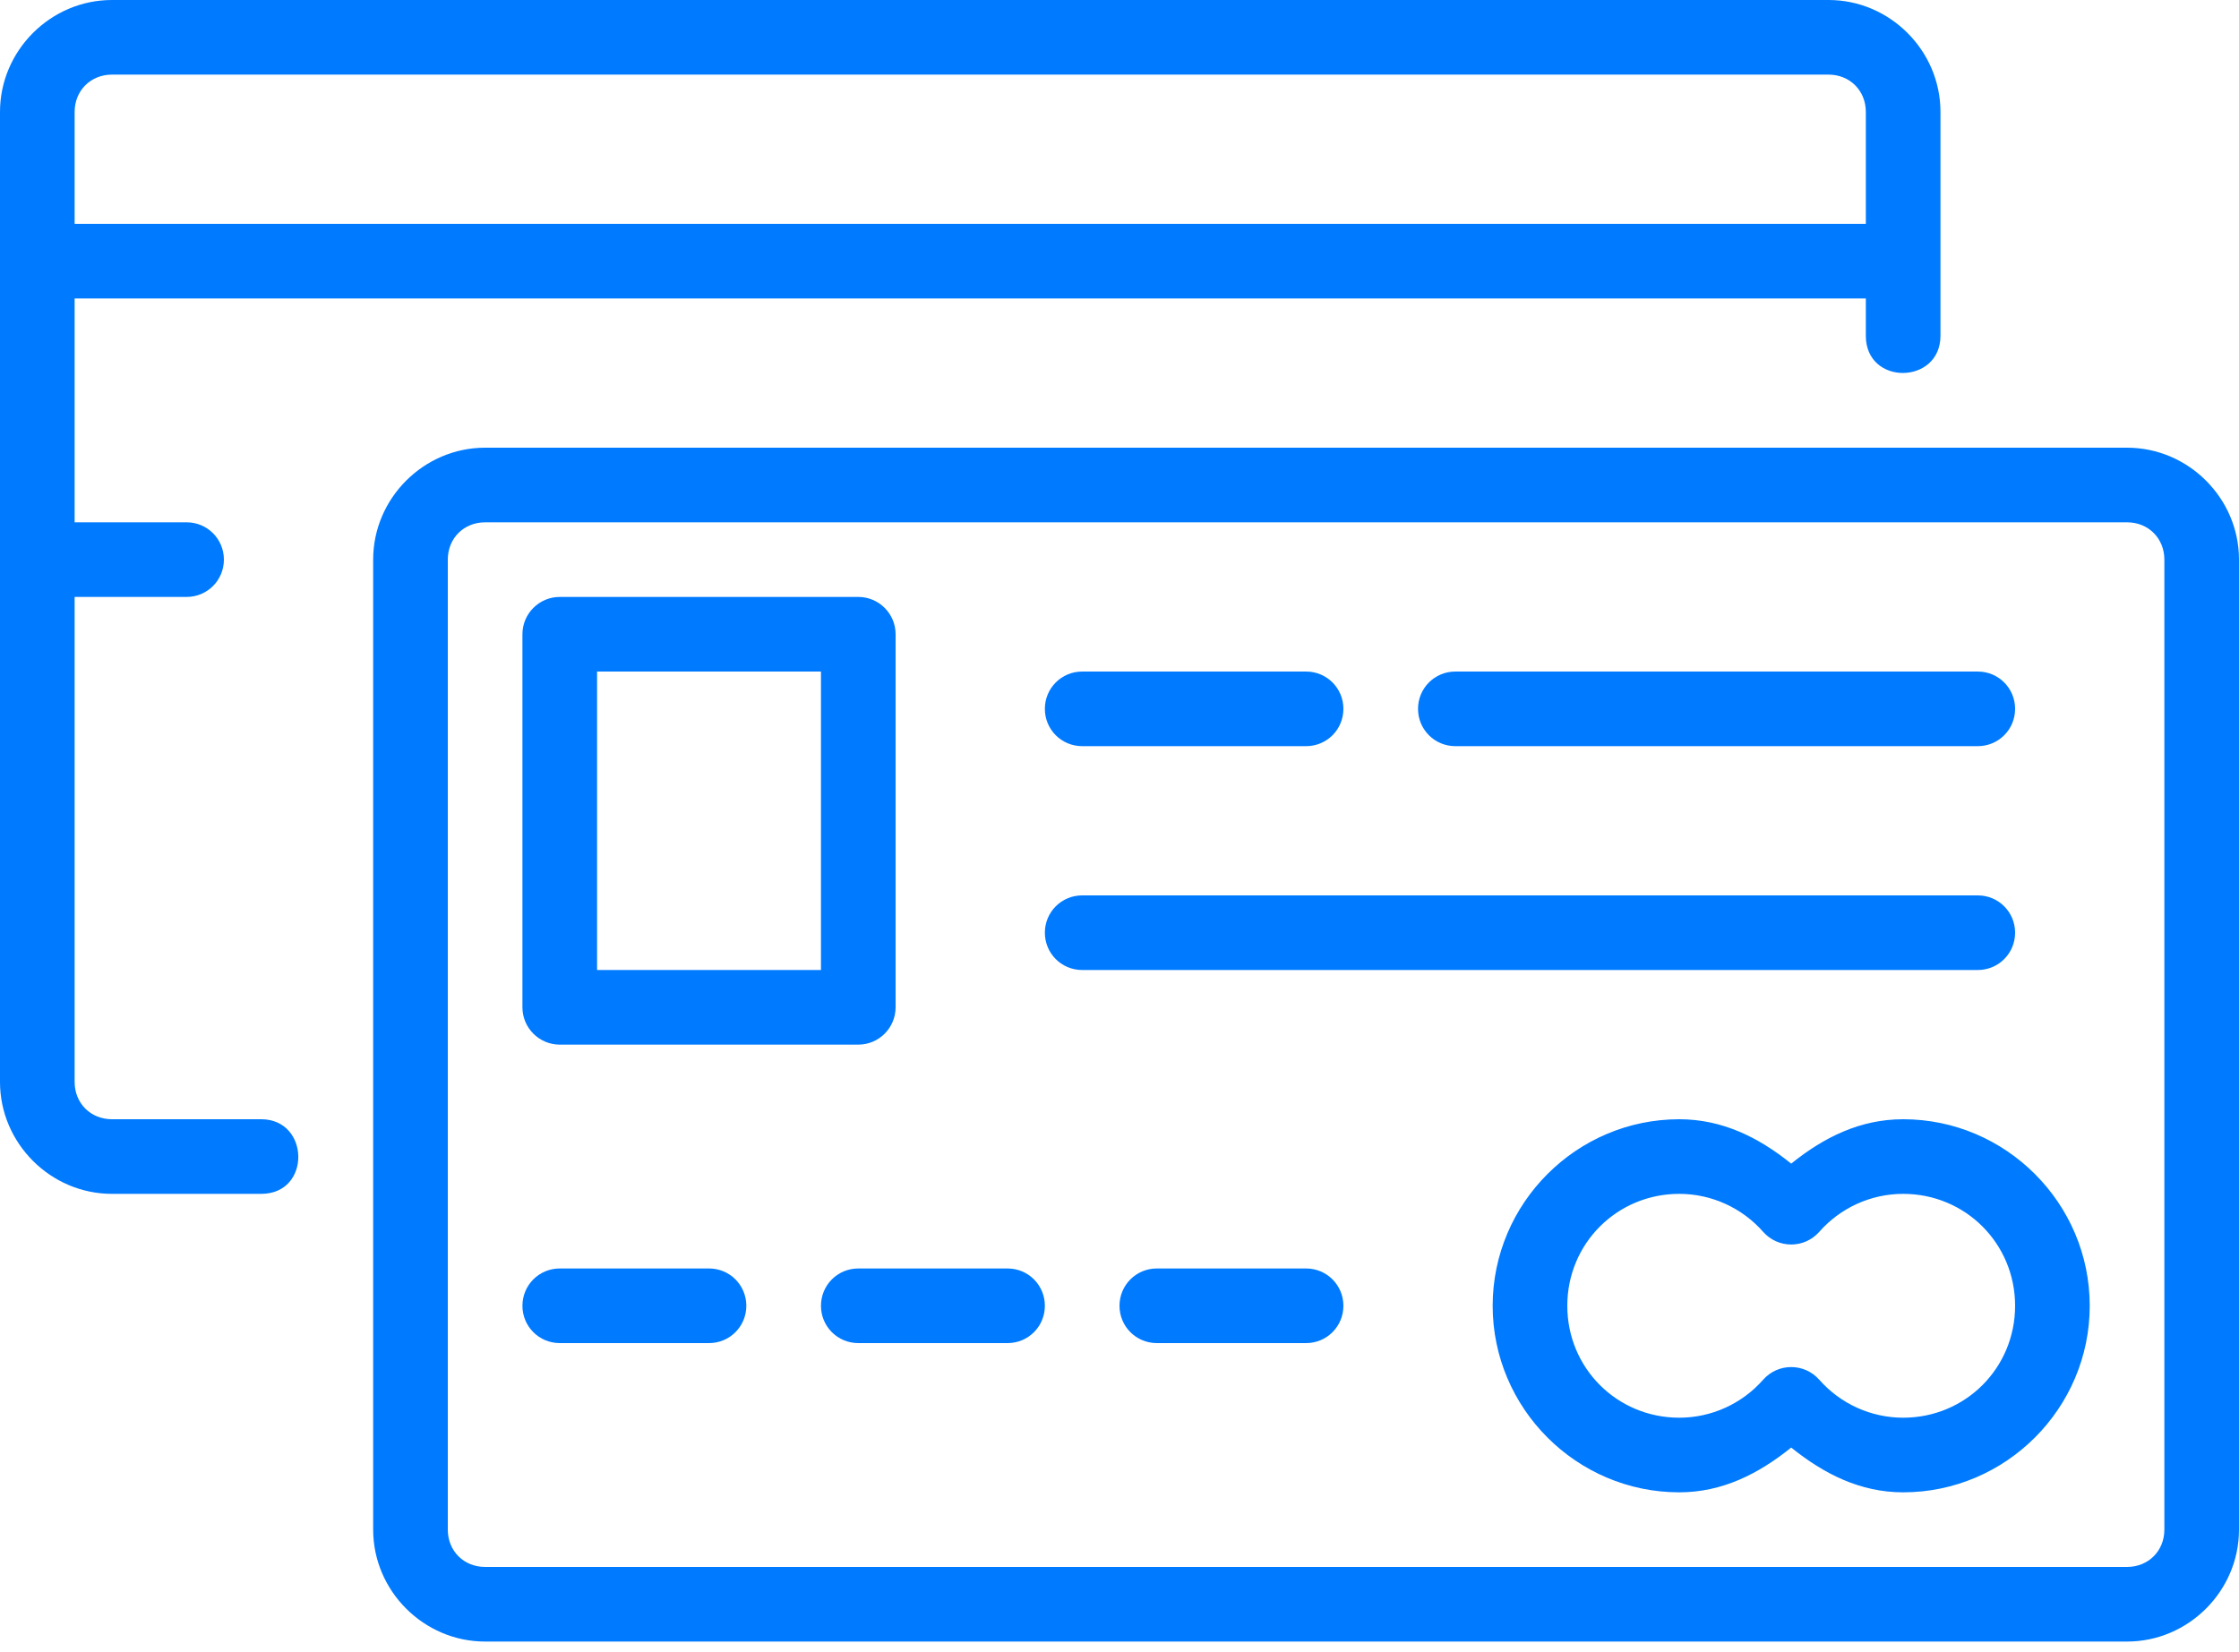 <svg width="42" height="31" viewBox="0 0 42 31" fill="none" xmlns="http://www.w3.org/2000/svg">
<path d="M31.5 21C29.575 21 28 22.575 28 24.5C28 26.425 29.575 28 31.5 28C32.304 28 32.984 27.656 33.6 27.16C34.216 27.656 34.896 28 35.7 28C37.625 28 39.2 26.425 39.2 24.5C39.2 22.575 37.625 21 35.7 21C34.896 21 34.216 21.336 33.6 21.833C32.984 21.336 32.304 21.001 31.5 21ZM31.5 22.4C32.102 22.4 32.676 22.66 33.075 23.114C33.355 23.429 33.845 23.429 34.125 23.114C34.524 22.66 35.097 22.4 35.7 22.4C36.868 22.4 37.8 23.332 37.8 24.5C37.8 25.668 36.868 26.6 35.7 26.6C35.098 26.6 34.524 26.34 34.125 25.886C33.845 25.571 33.355 25.571 33.075 25.886C32.676 26.34 32.103 26.6 31.5 26.6C30.332 26.6 29.4 25.668 29.4 24.5C29.4 23.332 30.332 22.4 31.5 22.4ZM21.7 23.8H24.5C24.888 23.8 25.2 24.112 25.2 24.5C25.2 24.888 24.888 25.2 24.5 25.2H21.7C21.312 25.2 21 24.888 21 24.5C21 24.112 21.312 23.8 21.7 23.8ZM16.1 23.8H18.9C19.288 23.8 19.6 24.112 19.6 24.5C19.6 24.888 19.288 25.2 18.9 25.2H16.1C15.712 25.2 15.4 24.888 15.4 24.5C15.4 24.112 15.712 23.8 16.1 23.8ZM10.5 23.8H13.3C13.688 23.8 14 24.112 14 24.5C14 24.888 13.688 25.2 13.3 25.2H10.5C10.112 25.2 9.8 24.888 9.8 24.5C9.8 24.112 10.112 23.8 10.5 23.8ZM20.3 16.8H37.1C37.488 16.8 37.8 17.112 37.8 17.5C37.8 17.888 37.488 18.2 37.1 18.2H20.3C19.912 18.2 19.6 17.888 19.6 17.5C19.6 17.112 19.912 16.8 20.3 16.8ZM27.3 12.6H37.1C37.488 12.6 37.8 12.912 37.8 13.3C37.8 13.688 37.488 14 37.1 14H27.3C26.912 14 26.6 13.688 26.6 13.3C26.6 12.912 26.912 12.6 27.3 12.6ZM20.3 12.6H24.5C24.888 12.6 25.2 12.912 25.2 13.3C25.2 13.688 24.888 14 24.5 14H20.3C19.912 14 19.6 13.688 19.6 13.3C19.6 12.912 19.912 12.6 20.3 12.6ZM10.5 11.2C10.114 11.2 9.8 11.514 9.8 11.9V18.9C9.8 19.286 10.114 19.6 10.5 19.6H16.1C16.486 19.6 16.8 19.286 16.8 18.9V11.9C16.8 11.514 16.486 11.2 16.1 11.2H10.5ZM11.2 12.6H15.4V18.2H11.2V12.6ZM9.1 8.4C7.949 8.4 7 9.349 7 10.5V28.7C7 29.851 7.949 30.8 9.1 30.8H39.9C41.051 30.8 42 29.851 42 28.7V10.5C42 9.349 41.051 8.4 39.9 8.4H9.1ZM9.1 9.8H39.9C40.3 9.8 40.6 10.1 40.6 10.5V28.7C40.6 29.1 40.3 29.4 39.9 29.4H9.1C8.7 29.4 8.4 29.1 8.4 28.7V10.5C8.4 10.1 8.7 9.8 9.1 9.8ZM2.1 0C0.949 0 0 0.949 0 2.1V20.3C0 21.451 0.949 22.4 2.1 22.4H4.9C5.841 22.4 5.814 21 4.9 21H2.1C1.7 21 1.4 20.7 1.4 20.3V11.2H3.5C3.888 11.2 4.2 10.888 4.2 10.5C4.2 10.112 3.888 9.8 3.5 9.8H1.4V5.6H35V6.3C35 7.241 36.4 7.22 36.4 6.3V2.1C36.4 0.949 35.451 0 34.3 0H2.1ZM2.1 1.4H34.3C34.7 1.4 35 1.7 35 2.1V4.2H1.4V2.1C1.4 1.7 1.7 1.4 2.1 1.4Z" fill="#007AFF"/>
</svg>
